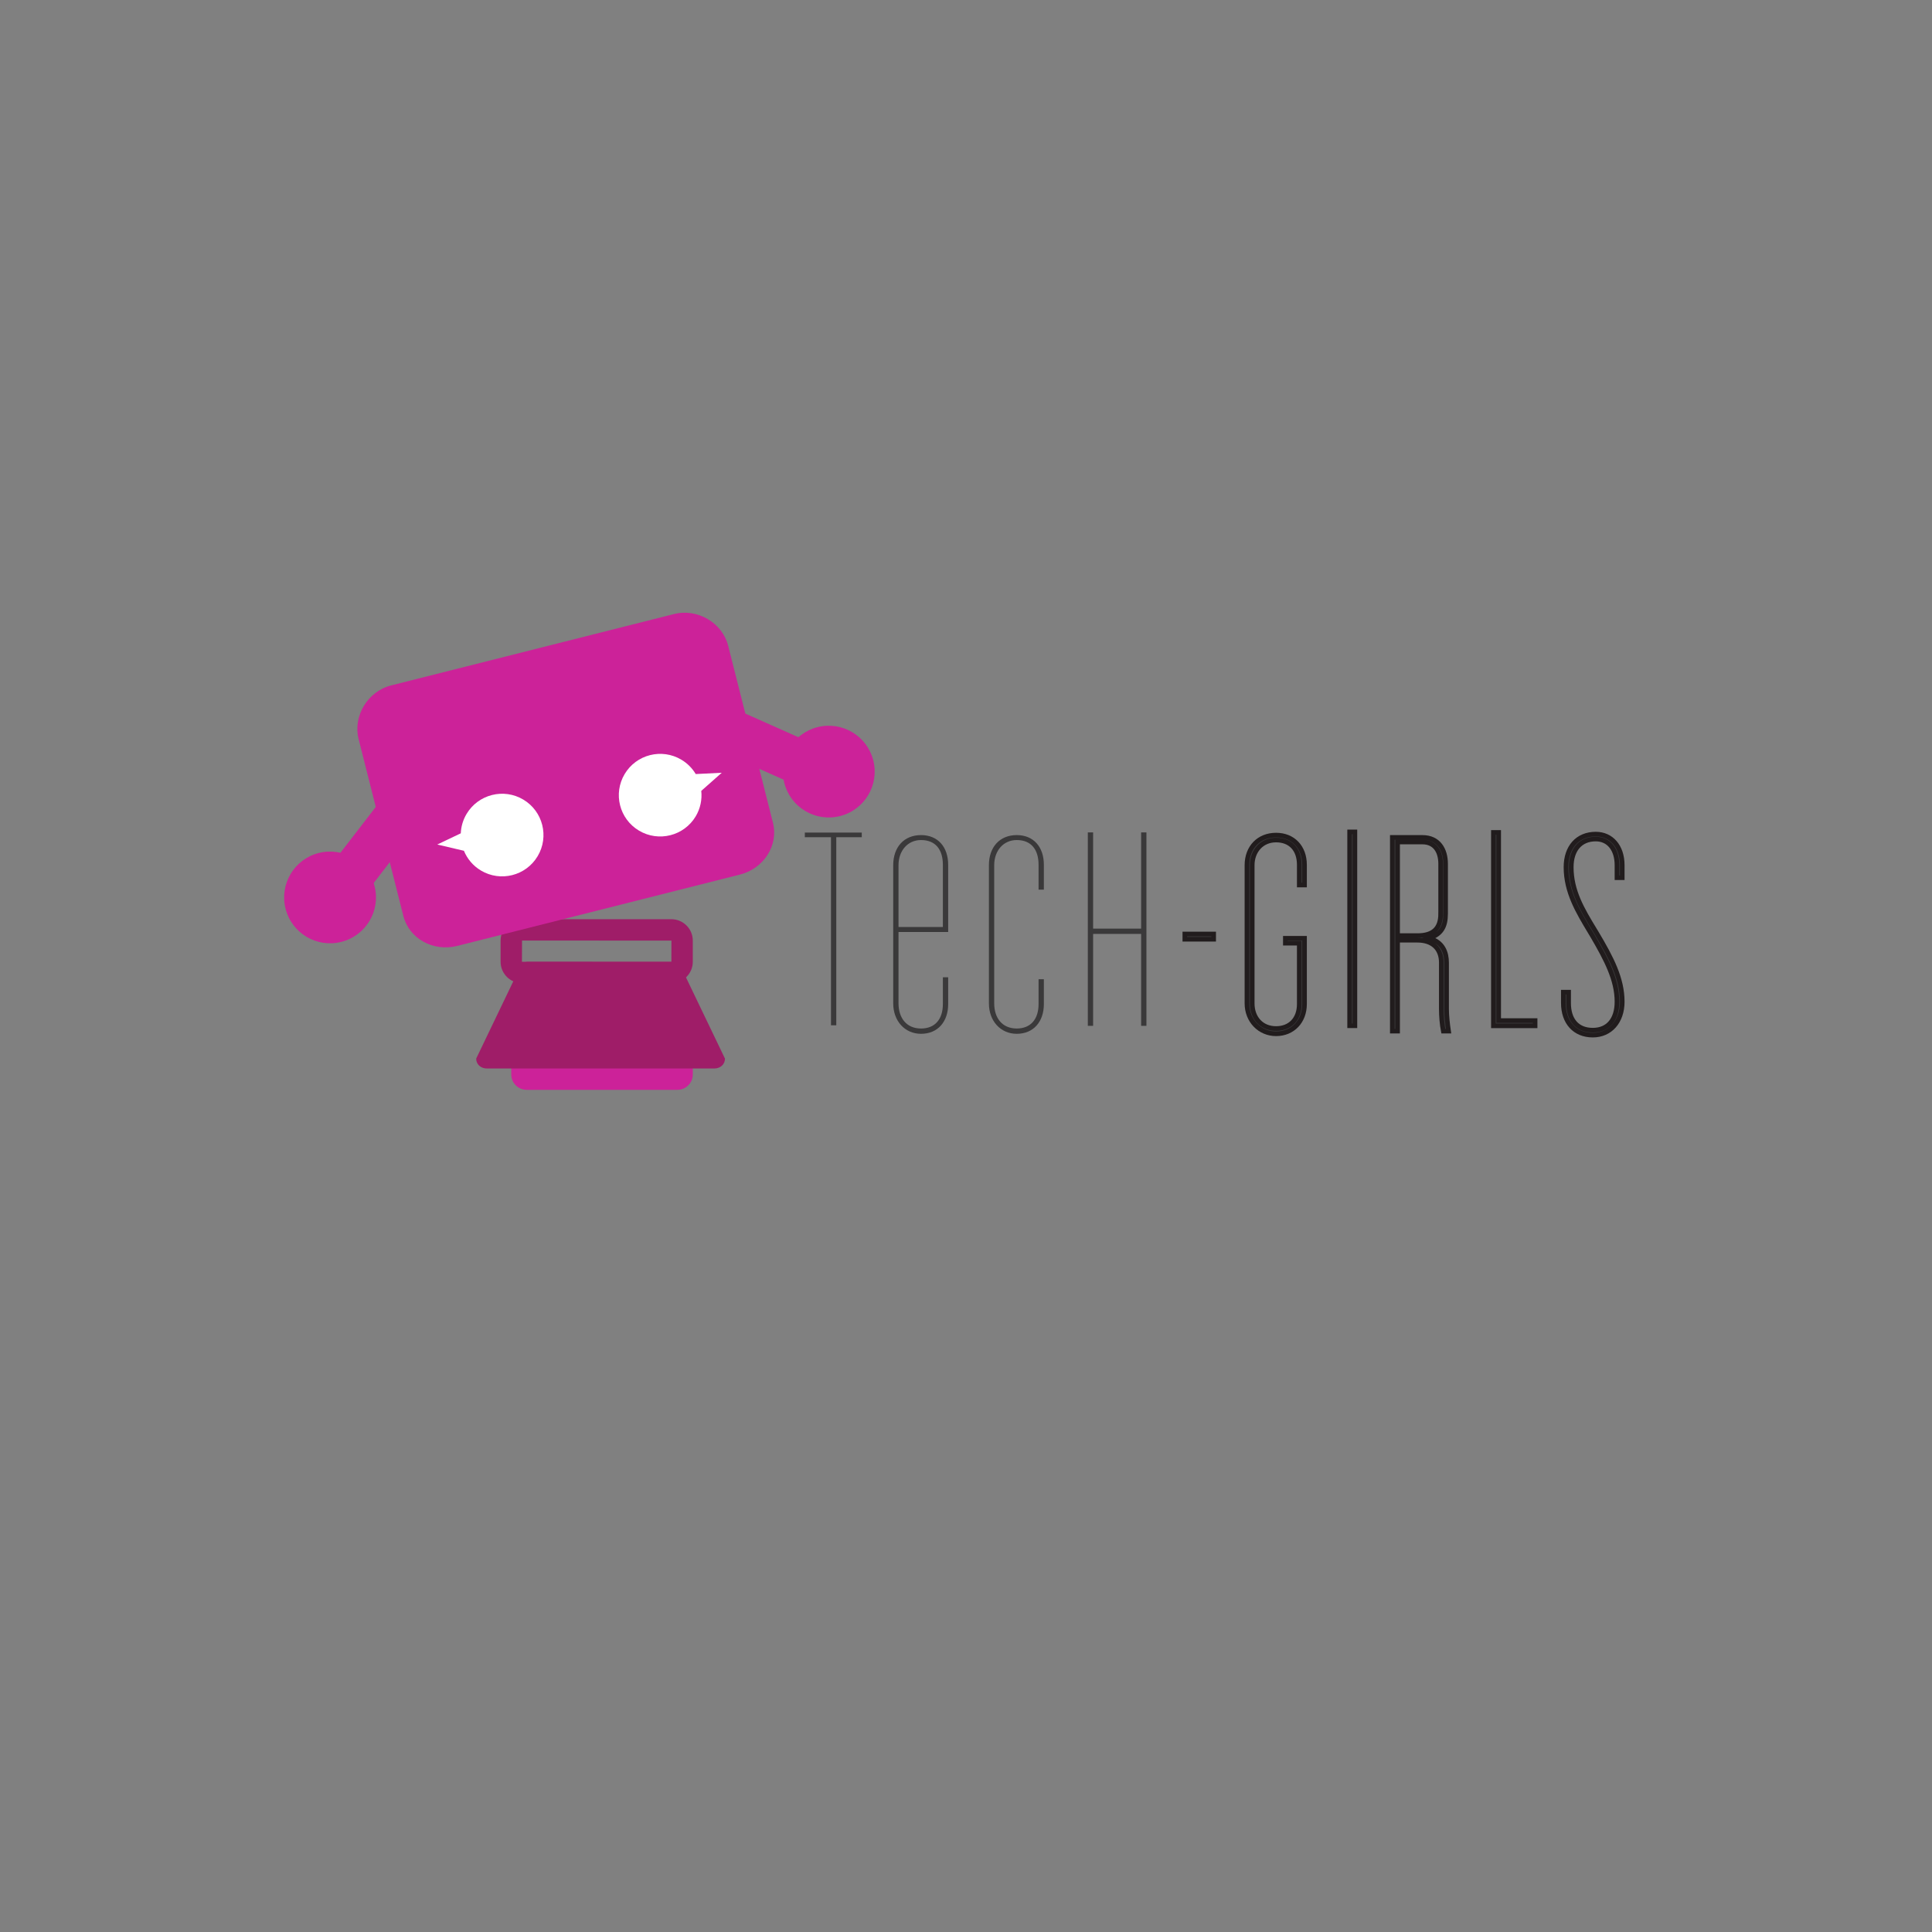 <?xml version="1.0" encoding="UTF-8" standalone="no"?>
<!-- Created with Inkscape (http://www.inkscape.org/) -->

<svg
   xmlns:dc="http://purl.org/dc/elements/1.1/"
   xmlns:cc="http://creativecommons.org/ns#"
   xmlns:rdf="http://www.w3.org/1999/02/22-rdf-syntax-ns#"
   xmlns:svg="http://www.w3.org/2000/svg"
   xmlns="http://www.w3.org/2000/svg"
   xmlns:sodipodi="http://sodipodi.sourceforge.net/DTD/sodipodi-0.dtd"
   xmlns:inkscape="http://www.inkscape.org/namespaces/inkscape"
   id="svg3023"
   version="1.1"
   inkscape:version="0.48.2 r9819"
   width="765"
   height="765"
   xml:space="preserve"
   sodipodi:docname="tech-girl-logo.svg"><rect width="100%" height="100%" fill="#808080" stroke="none"/><defs
     id="defs3027"><clipPath
       clipPathUnits="userSpaceOnUse"
       id="clipPath3051"><path
         d="M 0,0 612,0 612,612 0,612 0,0 z"
         id="path3053" /></clipPath><clipPath
       clipPathUnits="userSpaceOnUse"
       id="clipPath3107"><path
         d="M 0,0 612,0 612,612 0,612 0,0 z"
         id="path3109" /></clipPath><clipPath
       clipPathUnits="userSpaceOnUse"
       id="clipPath3125"><path
         d="M 0,0 612,0 612,612 0,612 0,0 z"
         id="path3127" /></clipPath><clipPath
       clipPathUnits="userSpaceOnUse"
       id="clipPath3139"><path
         d="M 0,0 612,0 612,612 0,612 0,0 z"
         id="path3141" /></clipPath><clipPath
       clipPathUnits="userSpaceOnUse"
       id="clipPath3155"><path
         d="M 0,0 612,0 612,612 0,612 0,0 z"
         id="path3157" /></clipPath><clipPath
       clipPathUnits="userSpaceOnUse"
       id="clipPath3215"><path
         d="M 0,0 612,0 612,612 0,612 0,0 z"
         id="path3217" /></clipPath><clipPath
       clipPathUnits="userSpaceOnUse"
       id="clipPath3233"><path
         d="M 0,0 612,0 612,612 0,612 0,0 z"
         id="path3235" /></clipPath><clipPath
       clipPathUnits="userSpaceOnUse"
       id="clipPath3247"><path
         d="M 0,0 612,0 612,612 0,612 0,0 z"
         id="path3249" /></clipPath><clipPath
       clipPathUnits="userSpaceOnUse"
       id="clipPath3263"><path
         d="M 0,0 612,0 612,612 0,612 0,0 z"
         id="path3265" /></clipPath><clipPath
       clipPathUnits="userSpaceOnUse"
       id="clipPath3323"><path
         d="M 0,0 612,0 612,612 0,612 0,0 z"
         id="path3325" /></clipPath><clipPath
       clipPathUnits="userSpaceOnUse"
       id="clipPath3341"><path
         d="M 0,0 612,0 612,612 0,612 0,0 z"
         id="path3343" /></clipPath><clipPath
       clipPathUnits="userSpaceOnUse"
       id="clipPath3357"><path
         d="M 0,0 612,0 612,612 0,612 0,0 z"
         id="path3359" /></clipPath><clipPath
       clipPathUnits="userSpaceOnUse"
       id="clipPath3373"><path
         d="M 0,0 612,0 612,612 0,612 0,0 z"
         id="path3375" /></clipPath><clipPath
       clipPathUnits="userSpaceOnUse"
       id="clipPath3429"><path
         d="M 0,0 612,0 612,612 0,612 0,0 z"
         id="path3431" /></clipPath><clipPath
       clipPathUnits="userSpaceOnUse"
       id="clipPath3453"><path
         d="M 0,0 612,0 612,612 0,612 0,0 z"
         id="path3455" /></clipPath><clipPath
       clipPathUnits="userSpaceOnUse"
       id="clipPath3473"><path
         d="M 0,0 612,0 612,612 0,612 0,0 z"
         id="path3475" /></clipPath><clipPath
       clipPathUnits="userSpaceOnUse"
       id="clipPath3497"><path
         d="M 0,0 612,0 612,612 0,612 0,0 z"
         id="path3499" /></clipPath><clipPath
       clipPathUnits="userSpaceOnUse"
       id="clipPath4728"><path
         inkscape:connector-curvature="0"
         d="M 0,0 612,0 612,612 0,612 0,0 z"
         id="path4730" /></clipPath><clipPath
       clipPathUnits="userSpaceOnUse"
       id="clipPath4752"><path
         inkscape:connector-curvature="0"
         d="M 0,0 612,0 612,612 0,612 0,0 z"
         id="path4754" /></clipPath><clipPath
       clipPathUnits="userSpaceOnUse"
       id="clipPath4772"><path
         inkscape:connector-curvature="0"
         d="M 0,0 612,0 612,612 0,612 0,0 z"
         id="path4774" /></clipPath><clipPath
       clipPathUnits="userSpaceOnUse"
       id="clipPath4796"><path
         inkscape:connector-curvature="0"
         d="M 0,0 612,0 612,612 0,612 0,0 z"
         id="path4798" /></clipPath><clipPath
       clipPathUnits="userSpaceOnUse"
       id="clipPath8003"><path
         inkscape:connector-curvature="0"
         d="M 0,0 612,0 612,612 0,612 0,0 z"
         id="path8005" /></clipPath><clipPath
       clipPathUnits="userSpaceOnUse"
       id="clipPath3032-8"><path
         inkscape:connector-curvature="0"
         d="M 0,0 612,0 612,612 0,612 0,0 z"
         id="path3034-3" /></clipPath><clipPath
       clipPathUnits="userSpaceOnUse"
       id="clipPath3032-8-3"><path
         inkscape:connector-curvature="0"
         d="M 0,0 612,0 612,612 0,612 0,0 z"
         id="path3034-3-3" /></clipPath><clipPath
       clipPathUnits="userSpaceOnUse"
       id="clipPath3330"><path
         inkscape:connector-curvature="0"
         d="M 0,0 612,0 612,612 0,612 0,0 z"
         id="path3332" /></clipPath><clipPath
       clipPathUnits="userSpaceOnUse"
       id="clipPath3776"><path
         inkscape:connector-curvature="0"
         d="M 0,0 612,0 612,612 0,612 0,0 z"
         id="path3778" /></clipPath><clipPath
       clipPathUnits="userSpaceOnUse"
       id="clipPath3752"><path
         inkscape:connector-curvature="0"
         d="M 0,0 612,0 612,612 0,612 0,0 z"
         id="path3754" /></clipPath><clipPath
       clipPathUnits="userSpaceOnUse"
       id="clipPath3732"><path
         inkscape:connector-curvature="0"
         d="M 0,0 612,0 612,612 0,612 0,0 z"
         id="path3734" /></clipPath><clipPath
       clipPathUnits="userSpaceOnUse"
       id="clipPath3708"><path
         inkscape:connector-curvature="0"
         d="M 0,0 612,0 612,612 0,612 0,0 z"
         id="path3710" /></clipPath></defs><sodipodi:namedview
     pagecolor="#ffffff"
     bordercolor="#666666"
     borderopacity="1"
     objecttolerance="10"
     gridtolerance="10"
     guidetolerance="10"
     inkscape:pageopacity="0"
     inkscape:pageshadow="2"
     inkscape:window-width="1280"
     inkscape:window-height="924"
     id="namedview3025"
     showgrid="false"
     inkscape:zoom="1.9248118"
     inkscape:cx="354.68276"
     inkscape:cy="353.53127"
     inkscape:window-x="207"
     inkscape:window-y="0"
     inkscape:window-maximized="0"
     inkscape:current-layer="g3049"><inkscape:grid
       type="xygrid"
       id="grid3182"
       empspacing="5"
       visible="true"
       enabled="true"
       snapvisiblegridlinesonly="true" /></sodipodi:namedview><g
     id="g3031"
     inkscape:groupmode="layer"
     inkscape:label="tech_girls_v2"
     transform="matrix(1.25,0,0,-1.25,0,765)"><g
       transform="matrix(7.567,0,0,7.557,-1232.098,-2946.059)"
       clip-path="url(#clipPath3051)"
       id="g3049"><g
         transform="matrix(0.447,0,0,0.447,91.267,243.076)"
         id="g3326"
         inkscape:export-filename="/Users/tom/Documents/home/graphics/tech-girls/animate/logo-text-282x100.png"
         inkscape:export-xdpi="47.592644"
         inkscape:export-ydpi="47.592644"><g
           id="g3328"
           clip-path="url(#clipPath3330)"><g
             id="g3334"
             transform="translate(224.534,442.861)"><path
               inkscape:connector-curvature="0"
               d="m 0,0 c 0.437,0.981 1.747,1.35 2.924,0.824 l 8.521,-3.804 c 1.178,-0.524 1.778,-1.746 1.34,-2.727 l -0.08,-0.178 C 12.268,-6.865 10.912,-7.34 9.734,-6.814 l -8.522,3.803 c -1.177,0.525 -1.73,1.853 -1.292,2.833 L 0,0 z"
               style="fill:#cc2299;fill-opacity:1;fill-rule:nonzero;stroke:none"
               id="path3336" /></g><g
             id="g3338"
             transform="translate(238.755,432.989)"><path
               inkscape:connector-curvature="0"
               d="M 0,0 C -2.305,-0.582 -4.642,0.813 -5.223,3.116 -5.805,5.418 -4.41,7.757 -2.107,8.339 0.195,8.92 2.533,7.524 3.115,5.222 3.696,2.919 2.302,0.581 0,0"
               style="fill:#cc2299;fill-opacity:1;fill-rule:nonzero;stroke:none"
               id="path3340" /></g><g
             id="g3342"
             transform="translate(199.874,436.63)"><path
               inkscape:connector-curvature="0"
               d="m 0,0 c -0.852,0.656 -2.179,0.359 -2.964,-0.662 l -5.692,-7.396 c -0.787,-1.021 -0.735,-2.38 0.116,-3.036 l 0.154,-0.118 c 0.851,-0.655 2.271,-0.429 3.057,0.593 l 5.692,7.394 c 0.787,1.022 0.642,2.453 -0.209,3.108 L 0,0 z"
               style="fill:#cc2299;fill-opacity:1;fill-rule:nonzero;stroke:none"
               id="path3344" /></g><g
             id="g3346"
             transform="translate(192.049,421.19)"><path
               inkscape:connector-curvature="0"
               d="M 0,0 C 2.304,0.581 3.698,2.919 3.116,5.222 2.535,7.524 0.197,8.92 -2.106,8.339 -4.408,7.757 -5.803,5.418 -5.222,3.116 -4.64,0.813 -2.302,-0.582 0,0"
               style="fill:#cc2299;fill-opacity:1;fill-rule:nonzero;stroke:none"
               id="path3348" /></g><g
             id="g3350"
             transform="translate(222.958,417.318)"><path
               inkscape:connector-curvature="0"
               d="m 0,0 -13.984,0 c -1.107,0 -2.008,0.901 -2.008,2.009 l 0,1.982 c 0,1.108 0.901,2.009 2.008,2.009 L 0,6 C 1.107,6 2.008,5.099 2.008,3.991 l 0,-1.982 C 2.008,0.901 1.107,0 0,0 M -13.984,4 -13.992,2.009 0,2 0.003,2 0.008,3.991 -13.984,4 z"
               style="fill:#9f1d68;fill-opacity:1;fill-rule:nonzero;stroke:none"
               id="path3352" /></g><g
             id="g3354"
             transform="translate(224.966,408.757)"><path
               inkscape:connector-curvature="0"
               d="m 0,0 c 0,-0.795 -0.645,-1.44 -1.44,-1.44 l -14.12,0 C -16.355,-1.44 -17,-0.795 -17,0 l 0,2.121 c 0,0.795 0.645,1.439 1.44,1.439 l 14.12,0 C -0.645,3.56 0,2.916 0,2.121 L 0,0 z"
               style="fill:#cc2299;fill-opacity:1;fill-rule:nonzero;stroke:none"
               id="path3356" /></g><g
             id="g3358"
             transform="translate(232.474,432.359)"><path
               inkscape:connector-curvature="0"
               d="m 0,0 c 0.534,-2.115 -0.854,-4.292 -3.104,-4.86 l -26.468,-6.687 c -2.249,-0.567 -4.505,0.688 -5.04,2.803 l -4.194,16.599 c -0.535,2.118 0.812,4.463 3.061,5.031 l 26.469,6.686 c 2.249,0.569 4.549,-0.855 5.082,-2.971 L 0,0 z"
               style="fill:#cc2299;fill-opacity:1;fill-rule:nonzero;stroke:none"
               id="path3360" /></g><g
             id="g3362"
             transform="translate(203.782,433.193)"><path
               inkscape:connector-curvature="0"
               d="m 0,0 c -0.342,-0.573 -0.518,-1.199 -0.543,-1.822 l -2.202,-1.05 2.495,-0.587 C 0.057,-4.206 0.596,-4.865 1.344,-5.312 3.18,-6.407 5.557,-5.807 6.653,-3.969 7.75,-2.132 7.148,0.246 5.312,1.342 3.475,2.438 1.098,1.836 0,0"
               style="fill:#ffffff;fill-opacity:1;fill-rule:nonzero;stroke:none"
               id="path3364" /></g><g
             id="g3366"
             transform="translate(223.897,438.275)"><path
               inkscape:connector-curvature="0"
               d="M 0,0 C 0.574,-0.344 1.026,-0.81 1.345,-1.346 L 3.781,-1.225 1.863,-2.924 C 1.948,-3.729 1.787,-4.564 1.342,-5.313 0.246,-7.148 -2.132,-7.748 -3.969,-6.652 -5.807,-5.557 -6.406,-3.18 -5.311,-1.343 -4.215,0.495 -1.836,1.096 0,0"
               style="fill:#ffffff;fill-opacity:1;fill-rule:nonzero;stroke:none"
               id="path3368" /></g><g
             id="g3370"
             transform="translate(227.98,410.245)"><path
               inkscape:connector-curvature="0"
               d="m 0,0 c 0,-0.558 -0.451,-0.927 -1.007,-0.927 l -21.285,0 c -0.557,0 -1.008,0.369 -1.008,0.927 l 3.8,7.924 c 0.306,0.63 0.451,1.149 1.008,1.149 l 13.684,0 c 0.557,0 0.702,-0.519 1.008,-1.149 L 0,0 z"
               style="fill:#9f1d68;fill-opacity:1;fill-rule:nonzero;stroke:none"
               id="path3372" /></g></g></g><g
         id="g4022"
         transform="matrix(2.917,0,0,2.917,-355.431,-791.369)"
         inkscape:export-filename="/Users/tom/Documents/home/graphics/tech-girls/animate/logo-text-282x100.png"
         inkscape:export-xdpi="47.592644"
         inkscape:export-ydpi="47.592644"><g
           transform="matrix(0.132,0,0,0.132,189.669,420.674)"
           id="g3700"><path
             id="path3702"
             style="fill:#3a393a;fill-opacity:1;fill-rule:nonzero;stroke:none"
             d="m 0,0 0,-20.481 -0.576,0 0,20.481 -2.843,0 0,0.504 6.191,0 L 2.772,0 0,0 z"
             inkscape:connector-curvature="0" /></g><g
           id="g3704"
           transform="matrix(0.132,0,0,0.132,144.041,386.124)"><g
             clip-path="url(#clipPath3708)"
             id="g3706"><g
               transform="translate(357.832,251.423)"
               id="g3712"><path
                 id="path3714"
                 style="fill:#3a393a;fill-opacity:1;fill-rule:nonzero;stroke:none"
                 d="m 0,0 -5.399,0 0,-7.774 c 0,-1.584 0.864,-2.736 2.448,-2.736 1.512,0 2.375,1.008 2.375,2.664 l 0,2.915 0.576,0 0,-2.915 c 0,-1.908 -1.116,-3.24 -2.951,-3.24 -1.764,0 -3.024,1.404 -3.024,3.312 l 0,15.045 c 0,1.944 1.152,3.276 3.024,3.276 C -1.116,10.547 0,9.252 0,7.308 L 0,0 z m -0.576,7.308 c 0,1.655 -0.792,2.7 -2.375,2.7 -1.44,0 -2.448,-1.153 -2.448,-2.737 l 0,-6.73 4.823,0 0,6.767 z"
                 inkscape:connector-curvature="0" /></g><g
               transform="translate(367.66,258.731)"
               id="g3716"><path
                 id="path3718"
                 style="fill:#3a393a;fill-opacity:1;fill-rule:nonzero;stroke:none"
                 d="m 0,0 c 0,1.655 -0.792,2.7 -2.375,2.7 -1.44,0 -2.448,-1.152 -2.448,-2.736 l 0,-15.046 c 0,-1.584 0.864,-2.735 2.448,-2.735 1.511,0 2.375,1.007 2.375,2.664 l 0,2.699 0.576,0 0,-2.699 c 0,-1.909 -1.116,-3.241 -2.951,-3.241 -1.764,0 -3.024,1.405 -3.024,3.312 l 0,15.046 c 0,1.943 1.152,3.275 3.024,3.275 1.835,0 2.951,-1.295 2.951,-3.239 l 0,-2.7 L 0,-2.7 0,0 z"
                 inkscape:connector-curvature="0" /></g></g></g><g
           transform="matrix(0.132,0,0,0.132,194.12,417.963)"
           id="g3720"><path
             id="path3722"
             style="fill:#3a393a;fill-opacity:1;fill-rule:nonzero;stroke:none"
             d="m 0,0 -0.576,0 0,10.007 -5.219,0 0,-10.007 -0.576,0 0,21.058 0.576,0 0,-10.475 5.219,0 0,10.475 0.576,0 L 0,0 z"
             inkscape:connector-curvature="0" /></g><path
           id="path3724"
           style="fill:#3a393a;fill-opacity:1;fill-rule:nonzero;stroke:none"
           d="m 194.671,419.207 0.414,0 0,0.076 -0.414,0 0,-0.076 z"
           inkscape:connector-curvature="0" /><path
           id="path3726"
           style="fill:none;stroke:#211c1d;stroke-width:0.066;stroke-linecap:butt;stroke-linejoin:miter;stroke-miterlimit:10;stroke-opacity:1;stroke-dasharray:none"
           d="m 195.085,419.207 -0.414,0 0,0.076 0.414,0 0,-0.076 z"
           inkscape:connector-curvature="0" /><g
           id="g3728"
           transform="matrix(0.132,0,0,0.132,144.041,386.124)"><g
             clip-path="url(#clipPath3732)"
             id="g3730"><g
               transform="translate(394.489,250.201)"
               id="g3736"><path
                 id="path3738"
                 style="fill:#3a393a;fill-opacity:1;fill-rule:nonzero;stroke:none"
                 d="m 0,0 0,0.539 2.087,0 0,-7.162 c 0,-1.908 -1.295,-3.24 -3.095,-3.24 -1.764,0 -3.168,1.404 -3.168,3.311 l 0,15.046 c 0,1.944 1.296,3.276 3.168,3.276 1.836,0 3.095,-1.295 3.095,-3.24 l 0,-2.196 -0.575,0 0,2.196 c 0,1.693 -0.972,2.7 -2.52,2.7 -1.584,0 -2.592,-1.224 -2.592,-2.736 l 0,-15.046 c 0,-1.584 1.008,-2.735 2.592,-2.735 1.512,0 2.52,1.008 2.52,2.664 L 1.512,0 0,0 z"
                 inkscape:connector-curvature="0" /></g><g
               transform="translate(394.489,250.201)"
               id="g3740"><path
                 id="path3742"
                 style="fill:none;stroke:#211c1d;stroke-width:0.5;stroke-linecap:butt;stroke-linejoin:miter;stroke-miterlimit:10;stroke-opacity:1;stroke-dasharray:none"
                 d="m 0,0 0,0.539 2.087,0 0,-7.162 c 0,-1.908 -1.295,-3.24 -3.095,-3.24 -1.764,0 -3.168,1.404 -3.168,3.311 l 0,15.046 c 0,1.944 1.296,3.276 3.168,3.276 1.836,0 3.095,-1.295 3.095,-3.24 l 0,-2.196 -0.575,0 0,2.196 c 0,1.693 -0.972,2.7 -2.52,2.7 -1.584,0 -2.592,-1.224 -2.592,-2.736 l 0,-15.046 c 0,-1.584 1.008,-2.735 2.592,-2.735 1.512,0 2.52,1.008 2.52,2.664 L 1.512,0 0,0 z"
                 inkscape:connector-curvature="0" /></g></g></g><path
           id="path3744"
           style="fill:#3a393a;fill-opacity:1;fill-rule:nonzero;stroke:none"
           d="m 197.036,417.964 0.076,0 0,2.786 -0.076,0 0,-2.786 z"
           inkscape:connector-curvature="0" /><path
           id="path3746"
           style="fill:none;stroke:#211c1d;stroke-width:0.066;stroke-linecap:butt;stroke-linejoin:miter;stroke-miterlimit:10;stroke-opacity:1;stroke-dasharray:none"
           d="m 197.036,420.75 0.076,0 0,-2.786 -0.076,0 0,2.786 z"
           inkscape:connector-curvature="0" /><g
           id="g3748"
           transform="matrix(0.132,0,0,0.132,144.041,386.124)"><g
             clip-path="url(#clipPath3752)"
             id="g3750"><g
               transform="translate(411.661,240.626)"
               id="g3756"><path
                 id="path3758"
                 style="fill:#3a393a;fill-opacity:1;fill-rule:nonzero;stroke:none"
                 d="m 0,0 c -0.144,0.756 -0.216,1.62 -0.216,2.411 l 0,5.04 c 0,1.583 -1.008,2.447 -2.592,2.447 l -2.159,0 0,-9.898 -0.576,0 0,21.093 3.275,0 c 1.764,0 2.52,-1.332 2.52,-2.879 l 0,-5.436 c 0,-1.404 -0.468,-2.232 -1.8,-2.664 C 0,9.719 0.36,8.495 0.36,7.451 l 0,-5.04 C 0.36,1.655 0.468,0.72 0.576,0 L 0,0 z m -0.288,12.778 0,5.436 c 0,1.332 -0.612,2.375 -1.98,2.375 l -2.699,0 0,-10.187 2.159,0 c 1.728,0 2.52,0.792 2.52,2.376"
                 inkscape:connector-curvature="0" /></g><g
               transform="translate(411.661,240.626)"
               id="g3760"><path
                 id="path3762"
                 style="fill:none;stroke:#211c1d;stroke-width:0.5;stroke-linecap:butt;stroke-linejoin:miter;stroke-miterlimit:10;stroke-opacity:1;stroke-dasharray:none"
                 d="m 0,0 c -0.144,0.756 -0.216,1.62 -0.216,2.411 l 0,5.04 c 0,1.583 -1.008,2.447 -2.592,2.447 l -2.159,0 0,-9.898 -0.576,0 0,21.093 3.275,0 c 1.764,0 2.52,-1.332 2.52,-2.879 l 0,-5.436 c 0,-1.404 -0.468,-2.232 -1.8,-2.664 C 0,9.719 0.36,8.495 0.36,7.451 l 0,-5.04 C 0.36,1.655 0.468,0.72 0.576,0 L 0,0 z m -0.288,12.778 0,5.436 c 0,1.332 -0.612,2.375 -1.98,2.375 l -2.699,0 0,-10.187 2.159,0 c 1.728,0 2.52,0.792 2.52,2.376 z"
                 inkscape:connector-curvature="0" /></g></g></g><g
           transform="matrix(0.132,0,0,0.132,199.698,417.963)"
           id="g3764"><path
             id="path3766"
             style="fill:#3a393a;fill-opacity:1;fill-rule:nonzero;stroke:none"
             d="m 0,0 -4.535,0 0,21.058 0.575,0 0,-20.483 3.96,0 L 0,0 z"
             inkscape:connector-curvature="0" /></g><g
           transform="matrix(0.132,0,0,0.132,199.698,417.963)"
           id="g3768"><path
             id="path3770"
             style="fill:none;stroke:#211c1d;stroke-width:0.5;stroke-linecap:butt;stroke-linejoin:miter;stroke-miterlimit:10;stroke-opacity:1;stroke-dasharray:none"
             d="m 0,0 -4.535,0 0,21.058 0.575,0 0,-20.483 3.96,0 L 0,0 z"
             inkscape:connector-curvature="0" /></g><g
           id="g3772"
           transform="matrix(0.132,0,0,0.132,144.041,386.124)"><g
             clip-path="url(#clipPath3776)"
             id="g3774"><g
               transform="translate(425.287,243.685)"
               id="g3780"><path
                 id="path3782"
                 style="fill:#3a393a;fill-opacity:1;fill-rule:nonzero;stroke:none"
                 d="m 0,0 c 0,-1.836 0.935,-2.951 2.627,-2.951 1.656,0 2.628,1.151 2.628,3.096 0,2.375 -1.152,4.57 -2.664,7.162 l -0.216,0.36 c -1.367,2.268 -2.663,4.427 -2.663,7.127 0,2.196 1.26,3.6 3.24,3.6 1.691,0 2.879,-1.332 2.879,-3.384 l 0,-1.367 -0.576,0 0,1.367 c 0,1.728 -0.9,2.844 -2.303,2.844 -1.692,0 -2.664,-1.188 -2.664,-3.06 0,-2.556 1.151,-4.535 2.555,-6.839 L 3.06,7.595 c 1.583,-2.663 2.771,-4.931 2.771,-7.45 0,-2.161 -1.296,-3.637 -3.204,-3.637 -1.979,0 -3.203,1.404 -3.203,3.492 l 0,1.187 L 0,1.187 0,0 z"
                 inkscape:connector-curvature="0" /></g><g
               transform="translate(425.287,243.685)"
               id="g3784"><path
                 id="path3786"
                 style="fill:none;stroke:#211c1d;stroke-width:0.5;stroke-linecap:butt;stroke-linejoin:miter;stroke-miterlimit:10;stroke-opacity:1;stroke-dasharray:none"
                 d="m 0,0 c 0,-1.836 0.935,-2.951 2.627,-2.951 1.656,0 2.628,1.151 2.628,3.096 0,2.375 -1.152,4.57 -2.664,7.162 l -0.216,0.36 c -1.367,2.268 -2.663,4.427 -2.663,7.127 0,2.196 1.26,3.6 3.24,3.6 1.691,0 2.879,-1.332 2.879,-3.384 l 0,-1.367 -0.576,0 0,1.367 c 0,1.728 -0.9,2.844 -2.303,2.844 -1.692,0 -2.664,-1.188 -2.664,-3.06 0,-2.556 1.151,-4.535 2.555,-6.839 L 3.06,7.595 c 1.583,-2.663 2.771,-4.931 2.771,-7.45 0,-2.161 -1.296,-3.637 -3.204,-3.637 -1.979,0 -3.203,1.404 -3.203,3.492 l 0,1.187 L 0,1.187 0,0 z"
                 inkscape:connector-curvature="0" /></g></g></g></g></g></g></svg>